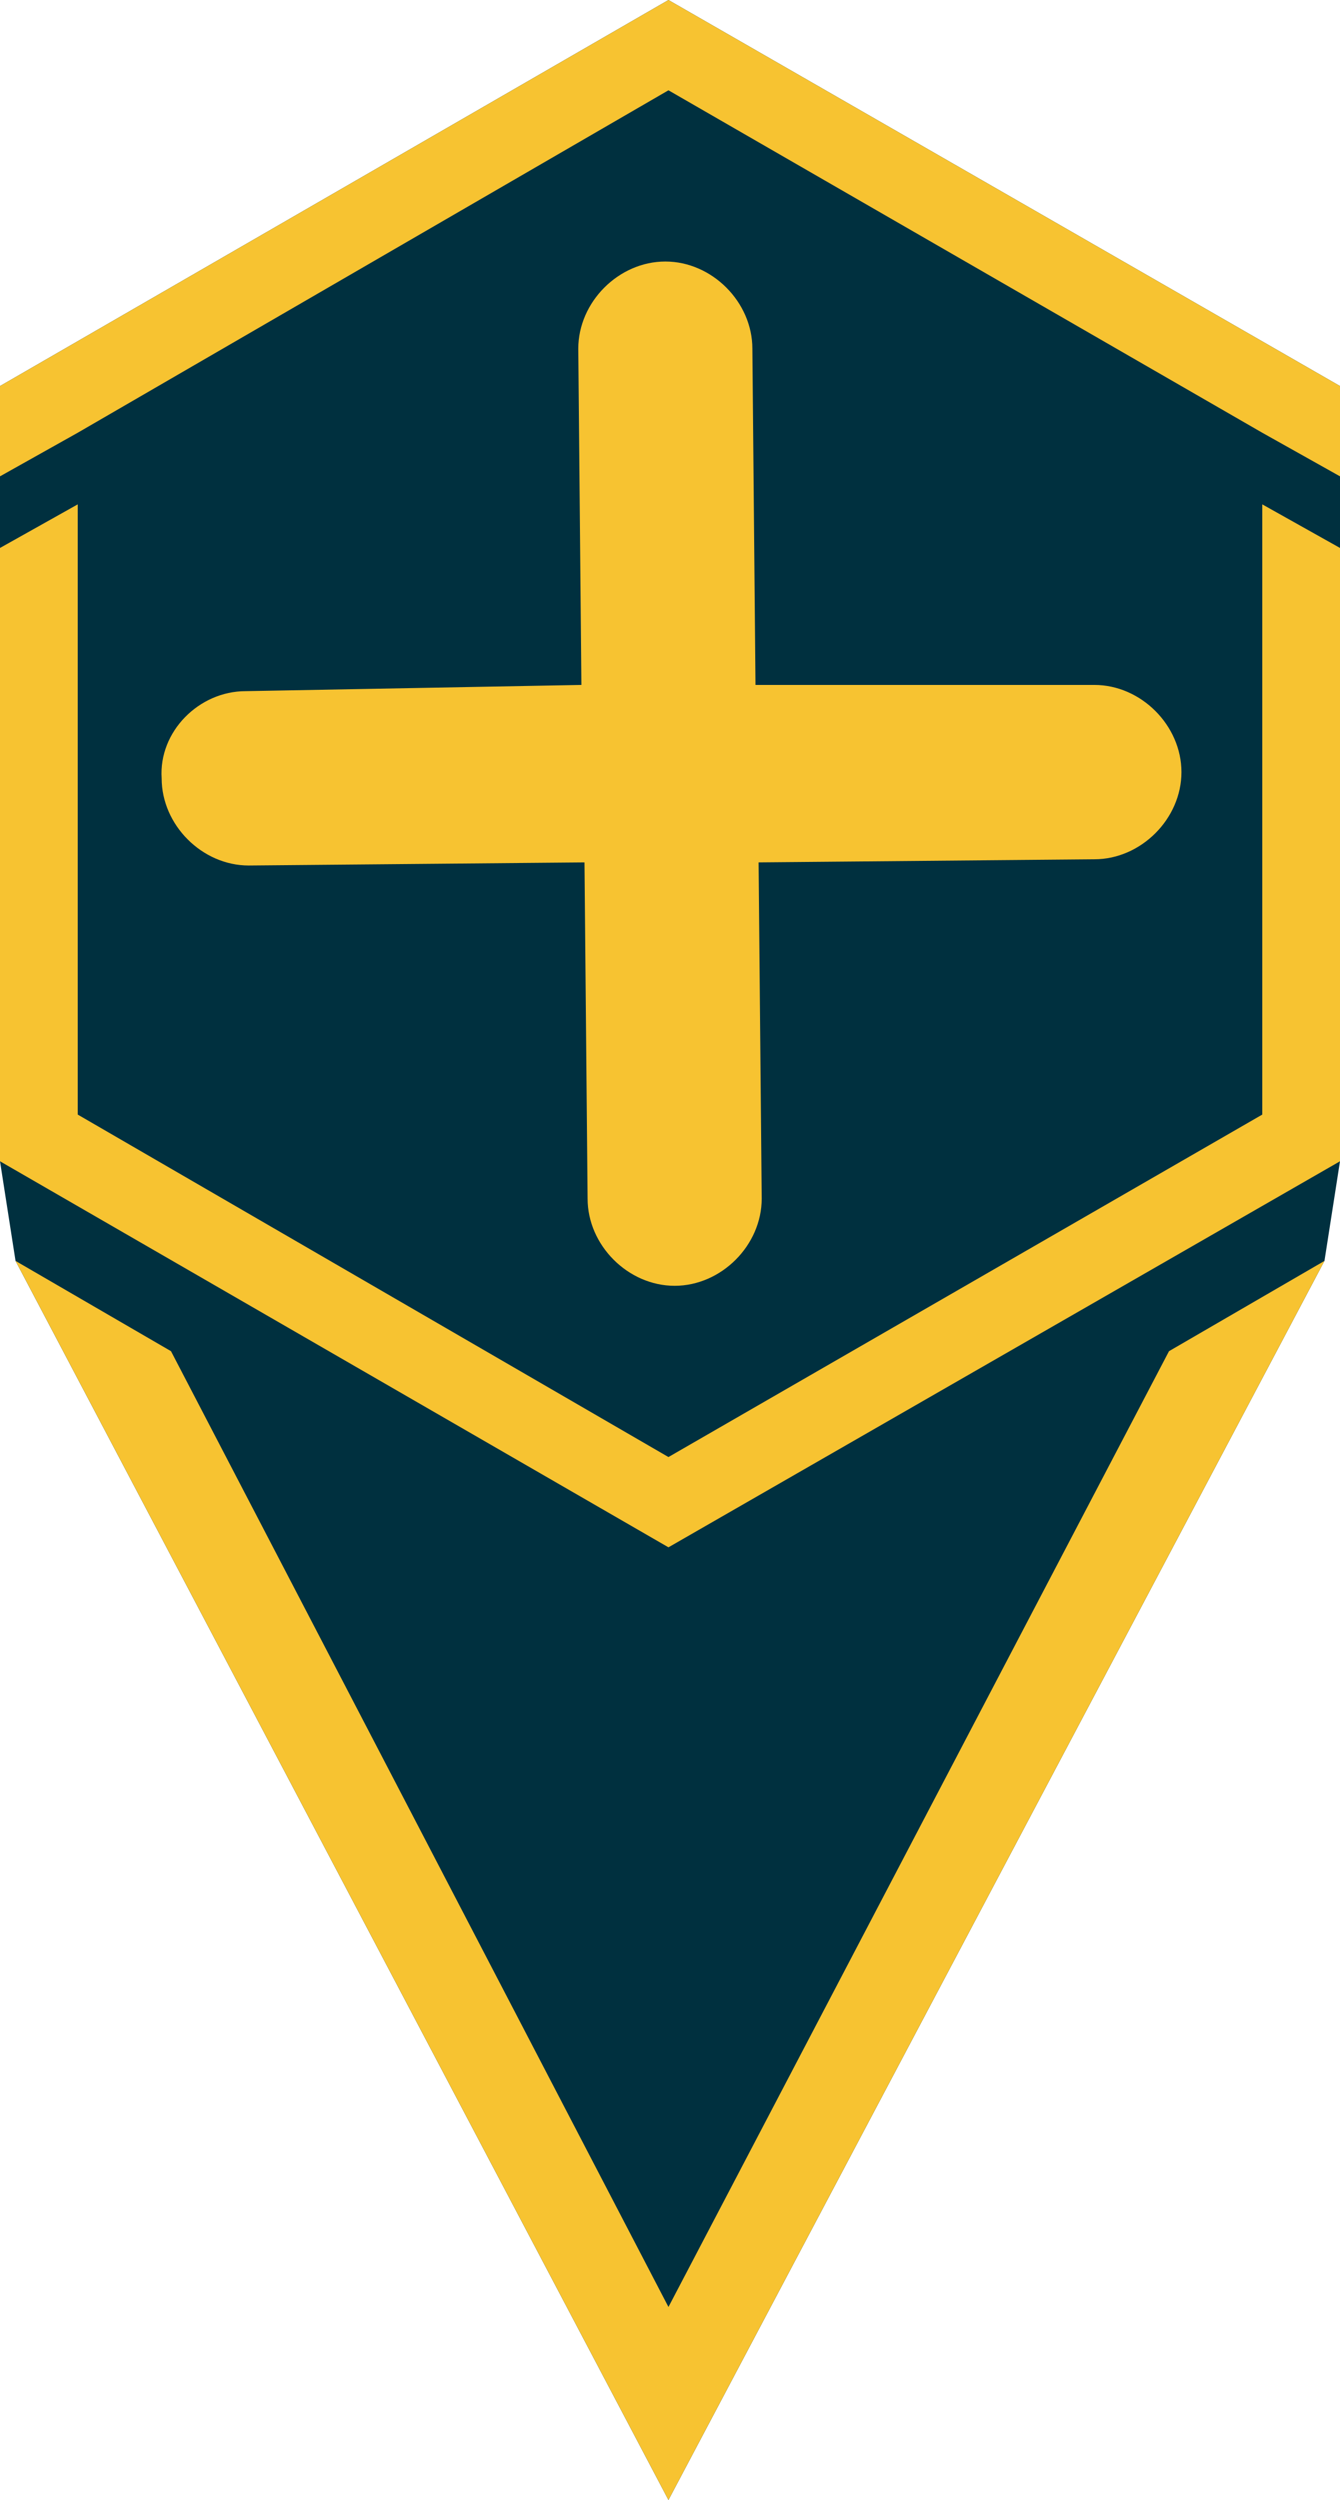 <svg width="59" height="110" viewBox="0 0 59 110" fill="none" xmlns="http://www.w3.org/2000/svg">
<path d="M29.432 110L0.684 55.479L0 51.096V16.986L29.432 0L59 16.986V51.096L58.316 55.479L29.432 110Z" fill="#00303F"/>
<path d="M7.118 34.247C7.118 36.301 8.898 38.082 10.951 38.082L25.735 37.945L25.872 52.74C25.872 54.794 27.652 56.575 29.705 56.575C31.759 56.575 33.538 54.794 33.538 52.74L33.401 37.945L48.185 37.808C50.239 37.808 52.019 36.027 52.019 33.973C52.019 31.918 50.239 30.137 48.185 30.137H33.264L33.127 15.342C33.127 13.288 31.348 11.507 29.295 11.507C27.241 11.507 25.462 13.288 25.462 15.342L25.599 30.137L10.814 30.411C8.761 30.411 6.981 32.192 7.118 34.247Z" fill="#F7C331"/>
<path d="M29.432 0L0 16.986V20.959L3.422 19.041L29.432 3.973L55.578 19.041L59 20.959V16.986L29.432 0Z" fill="#F7C331"/>
<path d="M55.578 49.041L29.432 64.11L3.422 49.041V22.192L0 24.11V51.096L29.432 68.082L59 51.096V24.11L55.578 22.192V49.041Z" fill="#F7C331"/>
<path d="M29.432 101.507L7.529 59.452L0.685 55.48L29.432 110L58.316 55.48L51.471 59.452L29.432 101.507Z" fill="#F7C331"/>
</svg>

